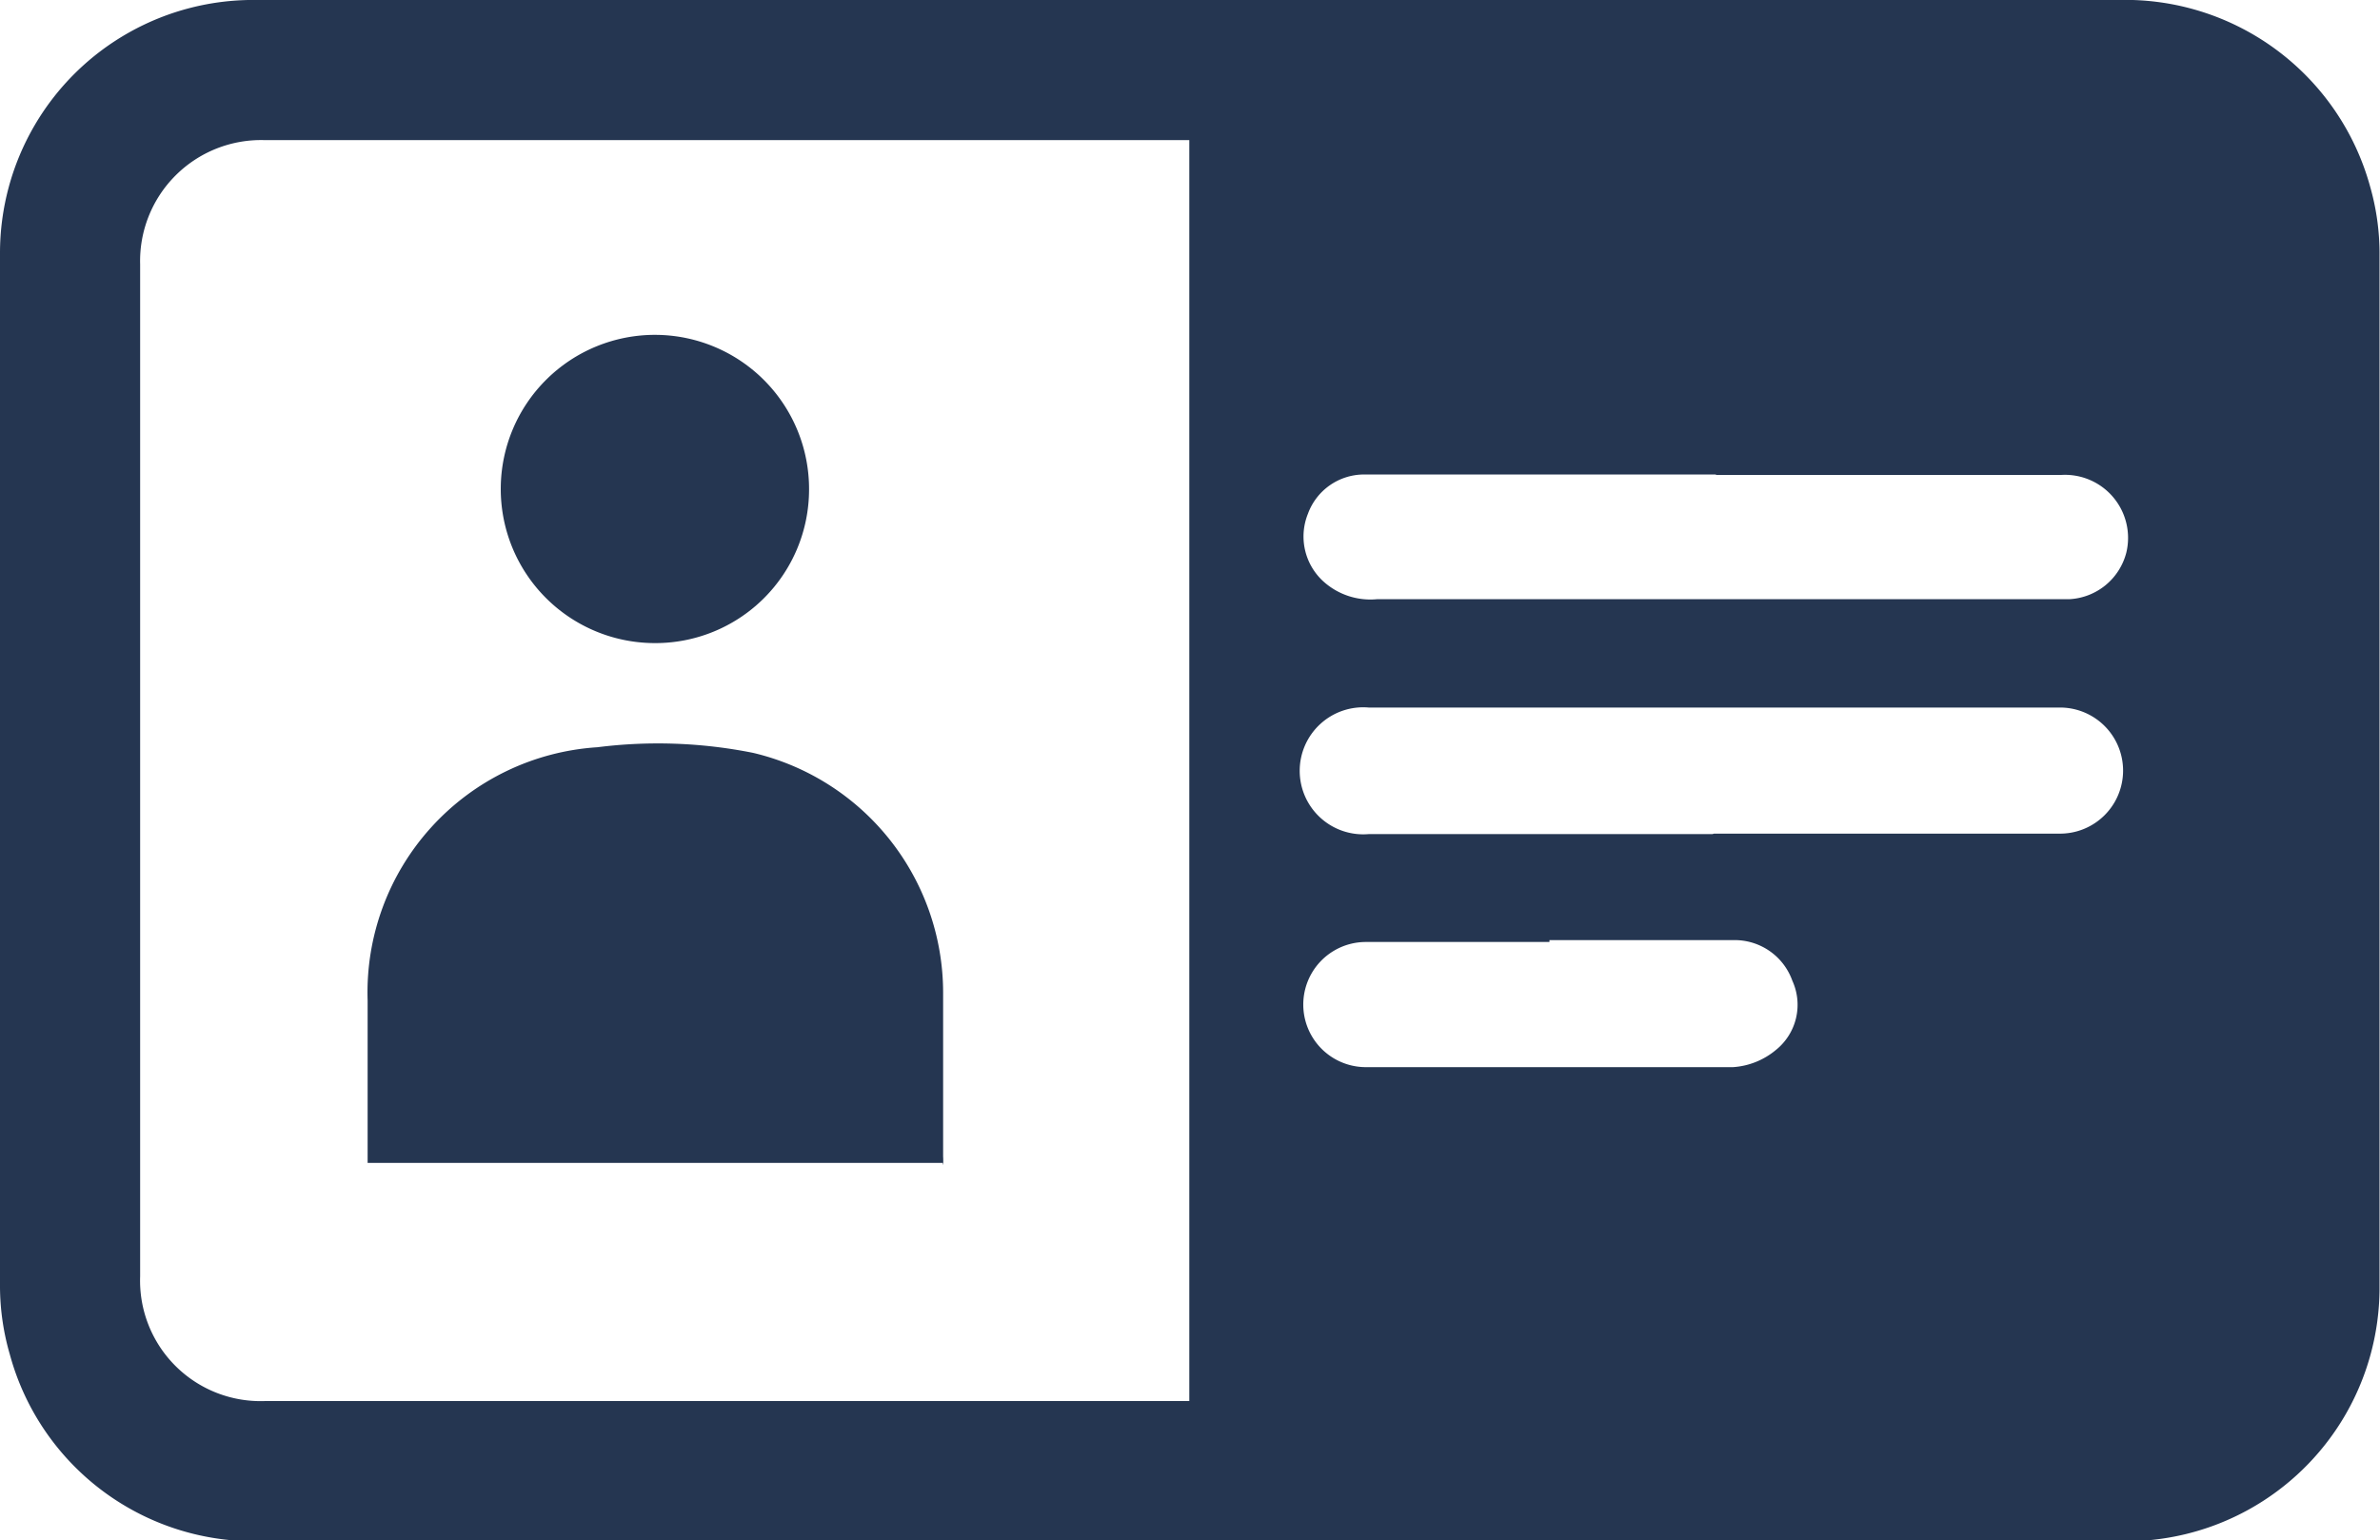 <svg xmlns="http://www.w3.org/2000/svg" viewBox="0 0 50.95 32.98"><defs><style>.cls-1{fill:#253651}</style></defs><g id="Layer_2" data-name="Layer 2"><g id="Layer_1-2" data-name="Layer 1"><path class="cls-1" d="M25.46 33H5.58a5.42 5.42 0 01-5.37-4A5.26 5.26 0 010 27.56V5.43A5.42 5.42 0 015.51 0h39.82a5.44 5.44 0 015.41 4 5.21 5.21 0 01.2 1.47V27.6a5.43 5.43 0 01-5.57 5.4H25.46m0-3V3H5.66A2.59 2.59 0 003 5.66v21.67A2.58 2.58 0 005.66 30h19.77m11.26-12.15h7.41a1.35 1.35 0 100-2.7H29.3a1.36 1.36 0 100 2.71h7.36m.06-7.7h-7.53A1.28 1.28 0 0028 11a1.3 1.3 0 00.32 1.44 1.5 1.5 0 001.16.39H44.3a1.33 1.33 0 001.22-1 1.35 1.35 0 00-1.4-1.66h-7.37m-3.58 10h-3.93a1.34 1.34 0 100 2.68h7.86a1.59 1.59 0 00.92-.37 1.24 1.24 0 00.35-1.48 1.31 1.31 0 00-1.26-.87h-3.94"/><path class="cls-1" d="M20.18 24.9H7.87v-3.48A5.26 5.26 0 0112.79 16a10.35 10.35 0 013.33.12 5.28 5.28 0 014.07 5.13v3.51a1.54 1.54 0 010 .19M14 13.77a3.3 3.3 0 113.32-3.28A3.29 3.29 0 0114 13.77"/></g></g></svg>